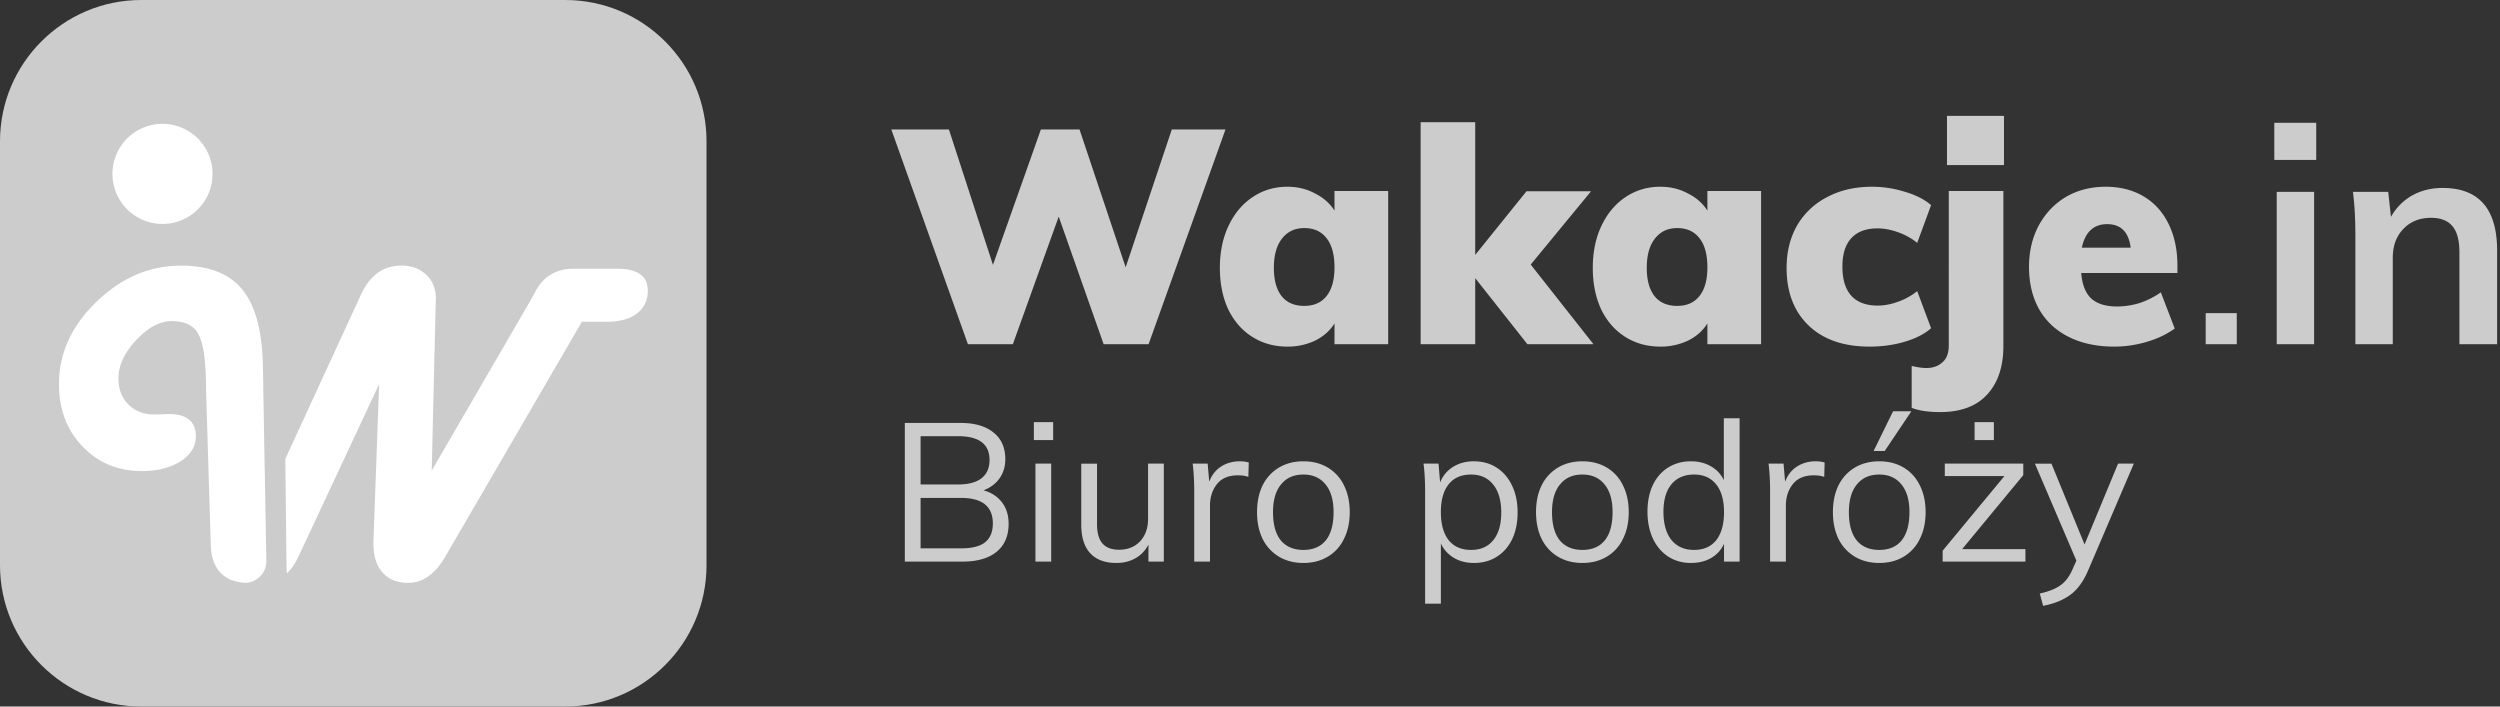 <svg width="230" height="65" fill="none" xmlns="http://www.w3.org/2000/svg"><rect width="100%" height="100%" fill="#333333" stroke="none"/><path d="M112.746 11.908l-7.076 19.758h-4.135l-4.134-11.738-4.218 11.738h-4.135l-7.049-19.758h5.3l4.052 12.46 4.412-12.46h3.552l4.246 12.682 4.246-12.682h4.939zM127.712 17.57v14.096h-4.939v-1.914c-.407.666-.999 1.193-1.776 1.581a5.861 5.861 0 01-2.553.555c-1.203 0-2.276-.296-3.219-.888-.944-.592-1.684-1.433-2.22-2.525-.518-1.11-.777-2.386-.777-3.83 0-1.46.268-2.756.805-3.884.536-1.129 1.276-2.008 2.22-2.637.943-.629 2.007-.943 3.191-.943.925 0 1.767.203 2.525.61.777.389 1.378.916 1.804 1.582V17.57h4.939zm-7.714 10.572c.888 0 1.572-.305 2.053-.916.481-.61.722-1.489.722-2.636 0-1.165-.241-2.053-.722-2.664-.481-.629-1.165-.943-2.053-.943-.87 0-1.554.323-2.054.97-.499.63-.749 1.527-.749 2.693 0 1.128.241 1.998.722 2.608.481.592 1.174.888 2.081.888zM140.521 31.666l-4.801-6.077v6.077h-5.022V11.242h5.022v12.21l4.718-5.855h5.938l-5.55 6.743 5.772 7.326h-6.077zM162.02 17.57v14.096h-4.939v-1.914c-.407.666-.999 1.193-1.776 1.581a5.861 5.861 0 01-2.553.555c-1.203 0-2.276-.296-3.219-.888-.944-.592-1.684-1.433-2.22-2.525-.518-1.11-.777-2.386-.777-3.83 0-1.46.268-2.756.805-3.884.536-1.129 1.276-2.008 2.22-2.637.943-.629 2.007-.943 3.191-.943.925 0 1.767.203 2.525.61.777.389 1.378.916 1.804 1.582V17.57h4.939zm-7.714 10.572c.888 0 1.572-.305 2.053-.916.481-.61.722-1.489.722-2.636 0-1.165-.241-2.053-.722-2.664-.481-.629-1.165-.943-2.053-.943-.87 0-1.554.323-2.054.97-.499.63-.749 1.527-.749 2.693 0 1.128.241 1.998.722 2.608.481.592 1.174.888 2.081.888zM171.999 31.888c-2.387 0-4.255-.647-5.606-1.942-1.35-1.295-2.026-3.062-2.026-5.3 0-1.48.324-2.785.972-3.913a6.74 6.74 0 012.775-2.609c1.184-.629 2.553-.943 4.107-.943 1.036 0 2.053.157 3.052.472.999.296 1.795.703 2.387 1.22l-1.277 3.47a5.92 5.92 0 00-1.748-.972c-.666-.24-1.304-.36-1.915-.36-1.036 0-1.831.295-2.386.887-.555.592-.833 1.471-.833 2.637 0 1.184.278 2.08.833 2.691.555.592 1.359.888 2.414.888.61 0 1.239-.12 1.887-.36a5.92 5.92 0 001.748-.972l1.277 3.414c-.611.536-1.425.952-2.442 1.248-.999.296-2.072.444-3.219.444z" fill="#CCC"/><path d="M175.874 33.664c.536.13.99.195 1.36.195.592 0 1.082-.176 1.47-.528.389-.333.583-.85.583-1.554V17.57h5.023v14.264c0 1.905-.5 3.395-1.499 4.468-.98 1.073-2.423 1.61-4.329 1.61-1.073 0-1.942-.13-2.608-.39v-3.857zm8.491-23.004v4.523h-5.244V10.66h5.244zM200.323 25.117h-8.852c.093 1.092.407 1.878.944 2.36.536.48 1.322.72 2.358.72a6.97 6.97 0 002.109-.332 7.451 7.451 0 001.915-.972l1.277 3.33c-.703.518-1.554.925-2.553 1.221-.999.296-1.998.444-2.997.444-1.61 0-3.007-.296-4.191-.888-1.184-.592-2.09-1.433-2.719-2.525-.629-1.11-.944-2.414-.944-3.913 0-1.424.296-2.691.888-3.801.611-1.129 1.443-2.008 2.498-2.637 1.073-.629 2.294-.943 3.663-.943 1.332 0 2.497.296 3.496.888.999.592 1.767 1.443 2.304 2.553.536 1.091.804 2.368.804 3.83v.665zm-6.465-4.495c-1.24 0-2.017.721-2.331 2.164h4.495c-.185-1.443-.906-2.164-2.164-2.164zM205.783 28.808v2.858h-2.859v-2.858h2.859zM209.458 17.653h3.441v14.013h-3.441V17.653zm3.635-6.355v3.413h-3.857v-3.413h3.857zM224.713 17.292c3.349 0 5.023 1.924 5.023 5.772v8.602h-3.469V23.23c0-1.11-.212-1.914-.638-2.414-.425-.518-1.082-.777-1.97-.777-1.055 0-1.906.342-2.553 1.027-.648.666-.971 1.554-.971 2.664v7.936h-3.441V21.621c0-1.48-.074-2.803-.222-3.968h3.246l.25 2.303a5.1 5.1 0 011.943-1.97c.832-.463 1.766-.694 2.802-.694zM90.481 45.11c.73.202 1.297.572 1.703 1.11.406.526.609 1.182.609 1.97 0 1.112-.37 1.972-1.111 2.58-.74.598-1.786.897-3.136.897h-5.303V38.91h5.124c1.302 0 2.312.293 3.028.878.729.573 1.093 1.391 1.093 2.455 0 .68-.179 1.271-.537 1.773-.347.49-.836.854-1.47 1.093zm-5.787-.538h3.44c.956 0 1.679-.192 2.168-.574.49-.382.735-.943.735-1.684 0-1.457-.968-2.186-2.903-2.186h-3.44v4.444zm3.727 5.876c1.003 0 1.738-.185 2.204-.555.478-.382.716-.962.716-1.738 0-1.565-.973-2.347-2.92-2.347h-3.727v4.64h3.727zM95.26 42.654h1.45v9.013h-1.45v-9.013zm1.63-3.816v1.649h-1.774v-1.649h1.774zM107.071 42.654v9.013h-1.415v-1.56c-.287.55-.687.968-1.201 1.255-.513.287-1.092.43-1.737.43-1.063 0-1.87-.299-2.419-.896-.55-.597-.824-1.48-.824-2.651v-5.59h1.451v5.554c0 .812.167 1.41.502 1.791.334.383.842.574 1.522.574.801 0 1.446-.257 1.935-.77.49-.526.735-1.213.735-2.061v-5.089h1.451zM114.061 42.44a3 3 0 01.825.107l-.036 1.326a2.886 2.886 0 00-.95-.143c-.872 0-1.523.274-1.953.824-.418.537-.627 1.194-.627 1.97v5.143h-1.451V45.18c0-.932-.048-1.774-.143-2.526h1.379l.144 1.666c.226-.61.591-1.075 1.092-1.398.502-.322 1.075-.483 1.72-.483zM119.912 51.792c-.848 0-1.595-.191-2.24-.573a3.906 3.906 0 01-1.505-1.63c-.346-.706-.519-1.53-.519-2.473 0-.944.173-1.768.519-2.473a3.906 3.906 0 011.505-1.63c.645-.382 1.392-.573 2.24-.573.848 0 1.595.19 2.239.573a3.794 3.794 0 011.488 1.63c.358.705.537 1.53.537 2.473 0 .943-.179 1.767-.537 2.472a3.794 3.794 0 01-1.488 1.63c-.644.383-1.391.574-2.239.574zm0-1.2c.896 0 1.583-.293 2.06-.878.478-.597.717-1.463.717-2.598 0-1.1-.245-1.947-.735-2.544-.489-.61-1.17-.914-2.042-.914-.884 0-1.571.304-2.06.914-.49.597-.735 1.445-.735 2.544 0 1.135.239 2 .717 2.598.489.585 1.182.878 2.078.878zM135.607 42.44c.788 0 1.487.197 2.096.59.609.395 1.081.95 1.416 1.667.334.705.501 1.523.501 2.455 0 .931-.167 1.75-.501 2.454-.335.693-.807 1.23-1.416 1.613-.597.382-1.296.573-2.096.573-.705 0-1.32-.155-1.845-.466A3.011 3.011 0 01132.561 50v5.537h-1.451V45.18c0-.932-.048-1.774-.143-2.526h1.379l.144 1.737a2.924 2.924 0 011.182-1.433c.549-.346 1.194-.52 1.935-.52zm-.269 8.152c.884 0 1.565-.299 2.043-.896.489-.597.734-1.445.734-2.544 0-1.1-.245-1.953-.734-2.563-.49-.62-1.171-.931-2.043-.931-.896 0-1.582.298-2.06.896-.478.597-.717 1.45-.717 2.562 0 1.11.239 1.97.717 2.58.478.597 1.164.896 2.06.896zM145.58 51.792c-.848 0-1.595-.191-2.24-.573a3.9 3.9 0 01-1.505-1.63c-.346-.706-.52-1.53-.52-2.473 0-.944.174-1.768.52-2.473a3.9 3.9 0 011.505-1.63c.645-.382 1.392-.573 2.24-.573.848 0 1.594.19 2.239.573a3.785 3.785 0 011.487 1.63c.359.705.538 1.53.538 2.473 0 .943-.179 1.767-.538 2.472a3.785 3.785 0 01-1.487 1.63c-.645.383-1.391.574-2.239.574zm0-1.2c.895 0 1.582-.293 2.06-.878.478-.597.717-1.463.717-2.598 0-1.1-.245-1.947-.735-2.544-.49-.61-1.17-.914-2.042-.914-.884 0-1.571.304-2.061.914-.49.597-.734 1.445-.734 2.544 0 1.135.238 2 .716 2.598.49.585 1.183.878 2.079.878zM160.043 38.48v13.187h-1.433v-1.63a2.894 2.894 0 01-1.201 1.307c-.525.299-1.14.448-1.845.448-.788 0-1.487-.197-2.096-.591-.598-.394-1.063-.944-1.398-1.649-.334-.716-.502-1.54-.502-2.472 0-.932.162-1.744.484-2.437.335-.704.806-1.248 1.416-1.63.609-.382 1.308-.573 2.096-.573.705 0 1.32.155 1.845.465.526.299.92.723 1.183 1.272V38.48h1.451zm-4.192 12.112c.883 0 1.564-.299 2.042-.896.478-.61.717-1.47.717-2.58 0-1.1-.239-1.947-.717-2.544-.478-.61-1.159-.914-2.042-.914-.884 0-1.577.298-2.079.896-.489.597-.734 1.439-.734 2.526 0 1.11.245 1.977.734 2.598.502.609 1.195.914 2.079.914zM167.041 42.44a3 3 0 01.825.107l-.036 1.326a2.886 2.886 0 00-.95-.143c-.872 0-1.523.274-1.953.824-.418.537-.627 1.194-.627 1.97v5.143h-1.451V45.18c0-.932-.048-1.774-.143-2.526h1.379l.144 1.666c.226-.61.591-1.075 1.092-1.398.502-.322 1.075-.483 1.72-.483zM172.892 51.792c-.848 0-1.595-.191-2.24-.573a3.906 3.906 0 01-1.505-1.63c-.346-.706-.519-1.53-.519-2.473 0-.944.173-1.768.519-2.473a3.906 3.906 0 011.505-1.63c.645-.382 1.392-.573 2.24-.573.848 0 1.595.19 2.24.573.645.382 1.14.926 1.487 1.63.358.705.537 1.53.537 2.473 0 .943-.179 1.767-.537 2.472a3.791 3.791 0 01-1.487 1.63c-.645.383-1.392.574-2.24.574zm0-1.2c.896 0 1.583-.293 2.06-.878.478-.597.717-1.463.717-2.598 0-1.1-.245-1.947-.735-2.544-.489-.61-1.17-.914-2.042-.914-.884 0-1.571.304-2.06.914-.49.597-.735 1.445-.735 2.544 0 1.135.239 2 .717 2.598.489.585 1.182.878 2.078.878zm-.52-9.102l1.792-3.655h1.684l-2.454 3.655h-1.022zM186.339 50.52v1.147h-7.615v-1.004l5.68-6.862h-5.483v-1.147h7.221v1.058l-5.626 6.808h5.823zm-2.903-11.682v1.649h-1.773v-1.649h1.773zM196.313 42.654l-4.21 9.837c-.442 1.027-.997 1.78-1.666 2.257-.669.478-1.493.806-2.473.986l-.304-1.13c.848-.19 1.487-.447 1.917-.77.442-.31.806-.794 1.093-1.45l.358-.807-3.816-8.922h1.523l3.045 7.435 3.082-7.436h1.451z" fill="#CCC"/><path fill-rule="evenodd" clip-rule="evenodd" d="M65 13c0-7.175-5.825-13-13-13H13C5.825 0 0 5.825 0 13v39c0 7.175 5.825 13 13 13h39c7.175 0 13-5.825 13-13V13z" fill="url(#paint0_linear)"/><path d="M36.923 24.438c-1.674 0-2.918.904-3.735 2.714l-6.94 15.07c.024 2.09.11 9.694.11 9.827 0 .088.021.383.042.694.402-.385.755-.89 1.053-1.528l7.428-15.878-.53 14.632c0 1.17.28 2.069.837 2.695.558.64 1.347.958 2.367.958 1.333 0 2.47-.802 3.408-2.407l12.572-21.613 2.285-.001c1.184 0 2.11-.253 2.776-.756.667-.517 1-1.224 1-2.122 0-1.333-.945-2-2.836-2h-3.98c-1.552 0-2.701.653-3.45 1.959l-.428.795-9.184 15.818.368-15.53.02-.226c0-.939-.292-1.687-.877-2.245-.586-.571-1.354-.856-2.306-.856zM16.651 24.438c-2.897 0-5.498 1.116-7.796 3.347-2.286 2.218-3.428 4.735-3.428 7.552 0 2.313.72 4.223 2.163 5.734 1.442 1.51 3.266 2.266 5.469 2.266 1.429 0 2.612-.3 3.553-.899.938-.612 1.407-1.373 1.407-2.285 0-1.374-.83-2.061-2.49-2.061-.069 0-.23.007-.489.02-.26.014-.532.021-.817.021-.995 0-1.795-.307-2.41-.92-.61-.611-.918-1.413-.918-2.407 0-1.183.546-2.353 1.633-3.51 1.088-1.17 2.183-1.755 3.286-1.755 1.237 0 2.07.434 2.49 1.305.437.857.653 2.53.653 5.02l.43 14.103c0 1.143.284 2.035.856 2.674.452.504 1.046.791 1.759.903.171.049.35.074.527.075 1.083 0 1.975-.89 1.975-1.973v-.035l-.153-8.653-.005.01-.122-7.103-.008-.65-.034-1.834c-.096-2.978-.685-5.182-1.775-6.597-1.184-1.565-3.102-2.348-5.756-2.348zM14.95 20.602a4.604 4.604 0 100-9.208 4.604 4.604 0 000 9.208z" fill="#fff"/><defs><linearGradient id="paint0_linear" x1="32.5" y1="0" x2="32.5" y2="65" gradientUnits="userSpaceOnUse"><stop stop-color="#CCC"/><stop offset="1" stop-color="#CCC"/></linearGradient></defs></svg>